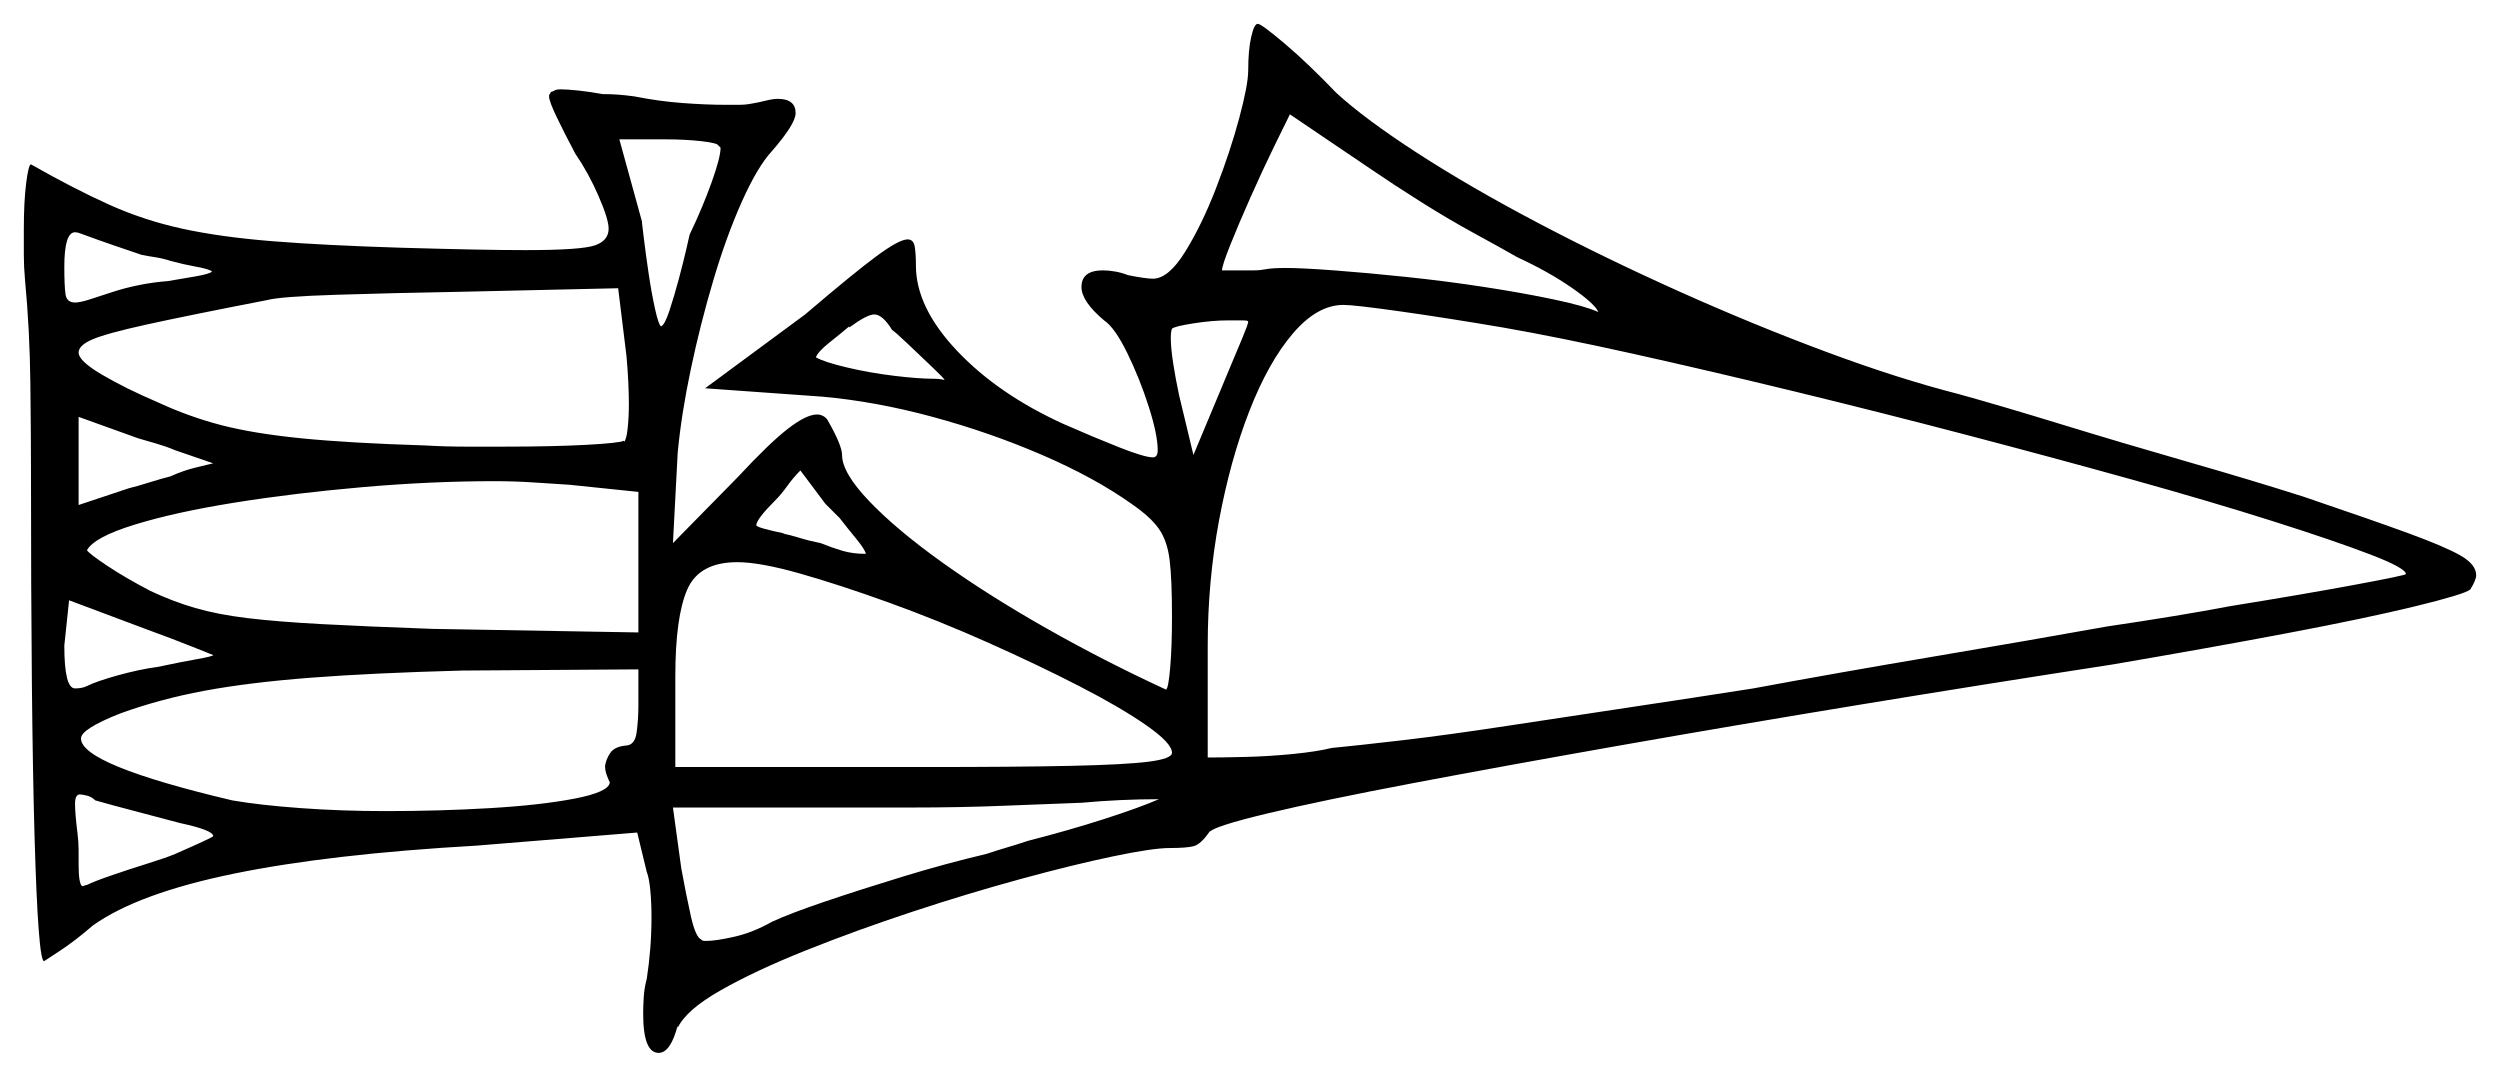 <svg xmlns="http://www.w3.org/2000/svg" width="1049.5" height="452.0" viewBox="0 0 1049.5 452.0"><path d="M89.5 275.0Q89.5 275.0 80.75 271.5Q72.0 268.0 61.0 264.0L29.0 252.0L27.0 271.0Q27.0 289.0 31.5 289.0Q34.5 289.0 36.5 288.0Q40.5 286.0 49.5 283.5Q58.5 281.0 66.0 280.0L68.5 279.5Q75.5 278.0 82.5 276.75Q89.5 275.5 89.5 275.0ZM75.5 345.5Q70.0 344.0 58.5 341.0Q47.0 338.0 40.0 336.0Q38.5 334.5 36.5 334.0Q34.5 333.5 33.5 333.5Q31.5 333.5 31.5 337.5Q31.5 339.5 31.75 342.5Q32.0 345.5 32.5 349.5Q33.0 353.5 33.0 356.75Q33.0 360.0 33.0 363.0Q33.0 371.0 34.5 372.0Q35.0 372.0 35.5 371.75Q36.0 371.5 36.5 371.5Q39.5 370.0 46.75 367.5Q54.0 365.0 62.0 362.5Q70.0 360.0 73.5 358.5Q89.5 351.5 89.5 351.0Q89.5 348.5 75.5 345.5ZM268.0 296.0V281.0L194.0 281.5Q156.5 282.5 130.5 284.5Q104.5 286.5 85.75 290.0Q67.0 293.5 50.5 299.5Q34.0 306.0 34.0 310.0Q34.0 321.0 97.5 336.0Q109.0 338.0 126.25 339.25Q143.5 340.5 162.0 340.5Q184.5 340.5 205.75 339.25Q227.0 338.0 241.25 335.25Q255.5 332.5 256.0 328.5Q255.5 327.5 254.75 325.5Q254.0 323.5 254.0 321.5Q254.5 318.5 256.25 316.0Q258.0 313.5 262.5 313.0Q266.5 313.0 267.25 307.5Q268.0 302.0 268.0 296.0ZM486.5 335.5Q470.5 335.5 454.0 337.0Q439.5 337.5 421.5 338.25Q403.5 339.0 382.0 339.0H282.5L286.0 364.5Q288.0 375.5 290.0 384.5Q292.0 393.5 294.5 394.5Q294.5 395.0 296.5 395.0Q300.5 395.0 308.25 393.25Q316.0 391.5 324.0 387.0Q331.5 383.5 346.25 378.5Q361.0 373.5 379.0 368.0Q397.0 362.5 414.0 358.5Q418.5 357.0 422.75 355.75Q427.0 354.5 431.5 353.0Q449.0 348.5 463.75 343.75Q478.5 339.0 486.5 335.5ZM59.5 107.0Q55.0 105.5 47.75 103.0Q40.5 100.5 36.5 99.0Q35.0 98.5 33.75 98.0Q32.5 97.5 31.5 97.5Q27.0 97.5 27.0 112.0Q27.0 120.0 27.5 123.5Q28.0 127.0 31.5 127.0Q33.5 127.0 37.5 125.75Q41.5 124.5 47.5 122.5Q52.0 121.0 58.0 119.75Q64.0 118.5 70.5 118.0Q76.5 117.0 82.25 116.0Q88.0 115.0 89.0 114.0Q88.0 113.0 82.5 112.0Q77.0 111.0 71.5 109.5Q68.5 108.5 65.25 108.0Q62.0 107.5 59.5 107.0ZM89.5 194.5 73.5 189.0Q70.0 187.5 65.75 186.25Q61.5 185.0 58.0 184.0L33.0 175.0V212.0L54.0 205.0Q58.0 204.0 62.75 202.5Q67.5 201.0 71.5 200.0Q77.0 197.5 82.25 196.25Q87.5 195.0 89.5 194.5ZM263.0 149.5 259.5 121.0 193.0 122.5Q164.5 123.0 141.0 123.75Q117.5 124.5 112.0 126.0Q78.5 132.5 61.5 136.25Q44.5 140.0 38.75 142.5Q33.0 145.0 33.0 148.0Q33.0 151.5 42.75 157.25Q52.5 163.0 66.5 169.0Q79.5 175.0 93.0 178.5Q106.5 182.0 126.5 184.0Q146.5 186.0 178.5 187.0Q187.0 187.5 195.5 187.5Q204.0 187.5 211.5 187.5Q232.0 187.5 246.0 186.75Q260.0 186.0 262.0 185.0V185.5Q263.0 184.5 263.5 179.75Q264.0 175.0 264.0 169.5Q264.0 165.5 263.75 160.25Q263.5 155.0 263.0 149.5ZM268.0 265.5V206.5L239.0 203.5Q231.0 203.0 223.5 202.5Q216.0 202.0 207.5 202.0Q181.0 202.0 152.25 204.5Q123.5 207.0 98.5 211.0Q73.5 215.0 56.5 220.25Q39.5 225.5 36.5 231.0Q37.5 232.5 45.0 237.5Q52.5 242.5 63.0 248.0Q72.5 252.5 82.0 255.25Q91.5 258.0 104.0 259.5Q116.5 261.0 135.0 262.0Q153.5 263.0 181.5 264.0ZM363.5 232.5Q363.0 230.5 359.5 226.25Q356.0 222.0 352.5 217.5L346.5 211.5L336.0 197.5Q333.0 200.5 330.5 204.0Q328.0 207.5 325.5 210.0Q317.5 218.0 317.5 220.5Q317.5 221.5 329.5 224.0H328.5Q331.5 224.5 335.5 225.75Q339.5 227.0 344.5 228.0Q349.5 230.0 353.75 231.25Q358.0 232.5 363.5 232.5ZM492.0 316.0Q492.0 312.0 481.25 304.5Q470.5 297.0 453.0 288.0Q435.5 279.0 414.75 269.75Q394.0 260.5 373.25 253.0Q352.5 245.5 335.75 240.75Q319.0 236.0 309.5 236.0Q293.5 236.0 288.5 247.5Q283.5 259.0 283.5 284.0V322.0H387.5Q427.0 322.0 449.75 321.5Q472.5 321.0 482.25 319.75Q492.0 318.5 492.0 316.0ZM302.5 62.0 301.5 61.0Q301.0 60.0 294.25 59.25Q287.5 58.5 279.5 58.5H260.0L269.5 93.0V93.5Q269.5 93.5 270.25 99.75Q271.0 106.0 272.25 114.5Q273.5 123.0 275.0 129.75Q276.5 136.5 277.5 137.0Q279.0 136.5 281.0 130.5Q283.0 124.5 285.0 117.0Q287.0 109.5 288.25 104.0Q289.5 98.5 289.5 98.5Q295.0 87.0 298.75 76.5Q302.5 66.0 302.5 62.0ZM396.5 159.5Q396.5 159.0 391.5 154.25Q386.5 149.5 381.25 144.5Q376.0 139.5 374.5 138.5Q370.5 132.0 367.0 132.0Q364.0 132.0 356.5 137.5V137.0Q353.0 140.0 348.25 143.75Q343.5 147.5 342.5 150.0Q346.0 152.0 355.5 154.25Q365.0 156.5 375.25 157.75Q385.5 159.0 392.0 159.0Q394.0 159.0 395.25 159.25Q396.5 159.5 396.5 159.5ZM524.0 135.0Q524.0 134.5 521.5 134.5Q519.0 134.5 515.5 134.5Q509.0 134.5 501.0 135.75Q493.0 137.0 492.0 138.0Q491.5 139.0 491.5 142.0Q491.5 146.0 492.5 152.5Q493.5 159.0 495.0 166.0L501.0 191.0L512.5 163.5Q513.5 161.0 516.25 154.5Q519.0 148.0 521.5 142.0Q524.0 136.0 524.0 135.0ZM631.0 137.5Q607.5 133.5 588.0 130.75Q568.5 128.0 564.0 128.0Q553.0 128.0 542.75 140.0Q532.5 152.0 524.5 172.5Q516.5 193.0 511.75 218.5Q507.0 244.0 507.0 271.0V318.0Q513.5 318.0 523.25 317.75Q533.0 317.5 543.0 316.5Q553.0 315.5 559.0 314.0Q569.5 313.0 588.75 310.75Q608.0 308.5 632.5 304.75Q657.0 301.0 683.75 297.0Q710.5 293.0 736.0 289.0Q771.0 282.5 811.0 275.75Q851.0 269.0 884.5 263.0Q915.0 258.5 936.0 254.5Q967.0 249.5 988.5 245.5Q1010.0 241.5 1010.0 241.0Q1010.0 238.5 995.0 232.75Q980.0 227.0 954.0 218.75Q928.0 210.5 894.75 201.25Q861.5 192.0 825.25 182.5Q789.0 173.0 753.0 164.25Q717.0 155.5 685.5 148.5Q654.0 141.5 631.0 137.5ZM637.0 108.0Q630.0 104.0 619.0 98.0Q608.0 92.0 596.5 84.75Q585.0 77.5 575.5 71.0L541.5 48.0Q539.5 52.0 534.75 61.75Q530.0 71.5 525.0 82.75Q520.0 94.0 516.5 102.75Q513.0 111.5 513.0 113.5H522.0Q524.0 113.5 526.5 113.5Q529.0 113.5 531.5 113.0Q534.0 112.5 540.0 112.5Q546.5 112.5 560.0 113.5Q573.5 114.5 590.25 116.25Q607.0 118.0 623.25 120.5Q639.5 123.0 652.5 125.75Q665.5 128.5 671.0 131.0Q669.5 127.5 659.75 120.75Q650.0 114.0 637.0 108.0ZM524.0 29.5Q524.0 21.0 525.25 15.5Q526.5 10.0 528.0 10.0Q529.5 10.0 539.25 18.25Q549.0 26.5 561.0 39.0Q573.0 50.0 595.0 64.25Q617.0 78.5 645.5 93.5Q674.0 108.5 705.25 122.5Q736.5 136.5 766.75 147.75Q797.0 159.0 822.5 165.5Q840.5 170.5 865.75 178.25Q891.0 186.0 918.0 193.75Q945.0 201.5 967.0 208.5Q995.0 218.0 1010.75 223.75Q1026.5 229.5 1033.0 233.25Q1039.5 237.0 1039.5 241.5Q1039.5 243.5 1037.0 247.5Q1034.5 249.5 1014.0 254.5Q993.5 259.5 960.5 265.75Q927.5 272.0 886.5 279.0Q834.5 287.0 781.25 295.75Q728.0 304.5 679.75 313.0Q631.5 321.5 593.25 328.75Q555.0 336.0 532.0 341.5Q509.0 347.0 507.5 349.5Q504.0 354.5 501.0 355.25Q498.0 356.0 491.0 356.0Q484.0 356.0 467.25 359.5Q450.5 363.0 428.5 369.0Q406.5 375.0 383.0 382.75Q359.5 390.5 338.25 399.0Q317.0 407.5 302.5 415.75Q288.0 424.0 284.5 431.5V430.5Q281.5 442.0 276.5 442.0Q270.0 442.0 270.0 425.5Q270.0 422.5 270.25 418.5Q270.5 414.5 271.5 411.0Q272.5 404.5 273.0 398.0Q273.5 391.5 273.5 385.0Q273.5 379.0 273.0 373.75Q272.5 368.5 271.5 366.0L267.5 349.5L200.0 355.0Q138.5 358.5 98.25 366.75Q58.0 375.0 39.0 388.5Q31.5 395.0 25.0 399.25Q18.5 403.5 18.5 403.5Q16.0 403.5 14.5 351.0Q13.0 298.5 13.0 196.0Q13.0 184.0 12.75 161.25Q12.5 138.5 10.5 117.5Q10.0 112.0 10.0 106.75Q10.0 101.5 10.0 96.5Q10.0 84.5 11.0 76.75Q12.0 69.0 13.0 69.0Q31.5 79.5 46.0 86.0Q60.5 92.5 76.5 96.0Q92.5 99.5 114.25 101.25Q136.0 103.0 168.5 104.0Q186.0 104.5 198.75 104.75Q211.5 105.0 220.5 105.0Q244.0 105.0 249.75 103.0Q255.5 101.0 255.5 96.0Q255.5 92.0 251.25 82.25Q247.0 72.5 241.5 64.5Q237.0 56.0 233.75 49.25Q230.5 42.5 230.5 40.5Q230.5 39.5 230.75 39.5Q231.0 39.5 231.0 39.0L231.5 38.5Q232.0 38.5 232.75 38.0Q233.5 37.5 235.5 37.5Q238.0 37.5 242.75 38.0Q247.5 38.5 253.0 39.5Q256.5 39.5 259.75 39.75Q263.0 40.0 266.5 40.5Q276.5 42.5 286.5 43.25Q296.5 44.0 304.5 44.0Q307.5 44.0 310.25 44.0Q313.0 44.0 315.5 43.5Q318.5 43.0 321.5 42.25Q324.5 41.5 326.5 41.5Q334.0 41.5 334.0 47.5Q334.0 52.0 324.0 63.5Q318.0 70.0 311.5 84.5Q305.0 99.0 299.5 117.5Q294.0 136.0 290.0 155.0Q286.0 174.0 284.5 190.0L282.5 228.0L310.0 200.0Q323.0 186.0 330.75 180.0Q338.5 174.0 343.0 174.0Q344.5 174.0 345.75 174.75Q347.0 175.5 347.5 176.5Q353.5 187.0 353.5 191.0Q353.5 198.5 365.0 210.5Q376.5 222.5 395.75 236.25Q415.0 250.0 439.25 263.75Q463.5 277.5 489.5 289.5Q490.5 289.0 491.25 280.25Q492.0 271.5 492.0 259.0Q492.0 243.0 491.0 235.0Q490.0 227.0 486.5 222.0Q483.0 217.0 475.0 211.5Q459.5 200.5 437.5 191.0Q415.5 181.5 391.5 175.0Q367.5 168.5 345.0 166.5L296.0 163.0L338.0 132.0Q358.5 114.5 368.0 107.5Q377.5 100.5 381.0 100.5Q383.5 100.5 384.0 103.5Q384.5 106.5 384.5 111.5Q384.5 129.0 401.75 147.25Q419.0 165.5 446.5 178.0Q459.0 183.5 469.75 187.75Q480.5 192.0 484.0 192.0Q486.0 192.0 486.0 189.0Q486.0 182.5 482.25 170.75Q478.5 159.0 473.25 148.25Q468.0 137.5 463.5 134.5Q454.0 126.5 454.0 120.5Q454.0 113.5 463.0 113.5Q465.5 113.5 468.25 114.0Q471.0 114.5 473.5 115.5Q481.0 117.0 484.0 117.0Q490.5 117.0 497.5 105.75Q504.5 94.5 510.5 79.0Q516.5 63.5 520.25 49.5Q524.0 35.5 524.0 29.5Z" fill="black" /></svg>